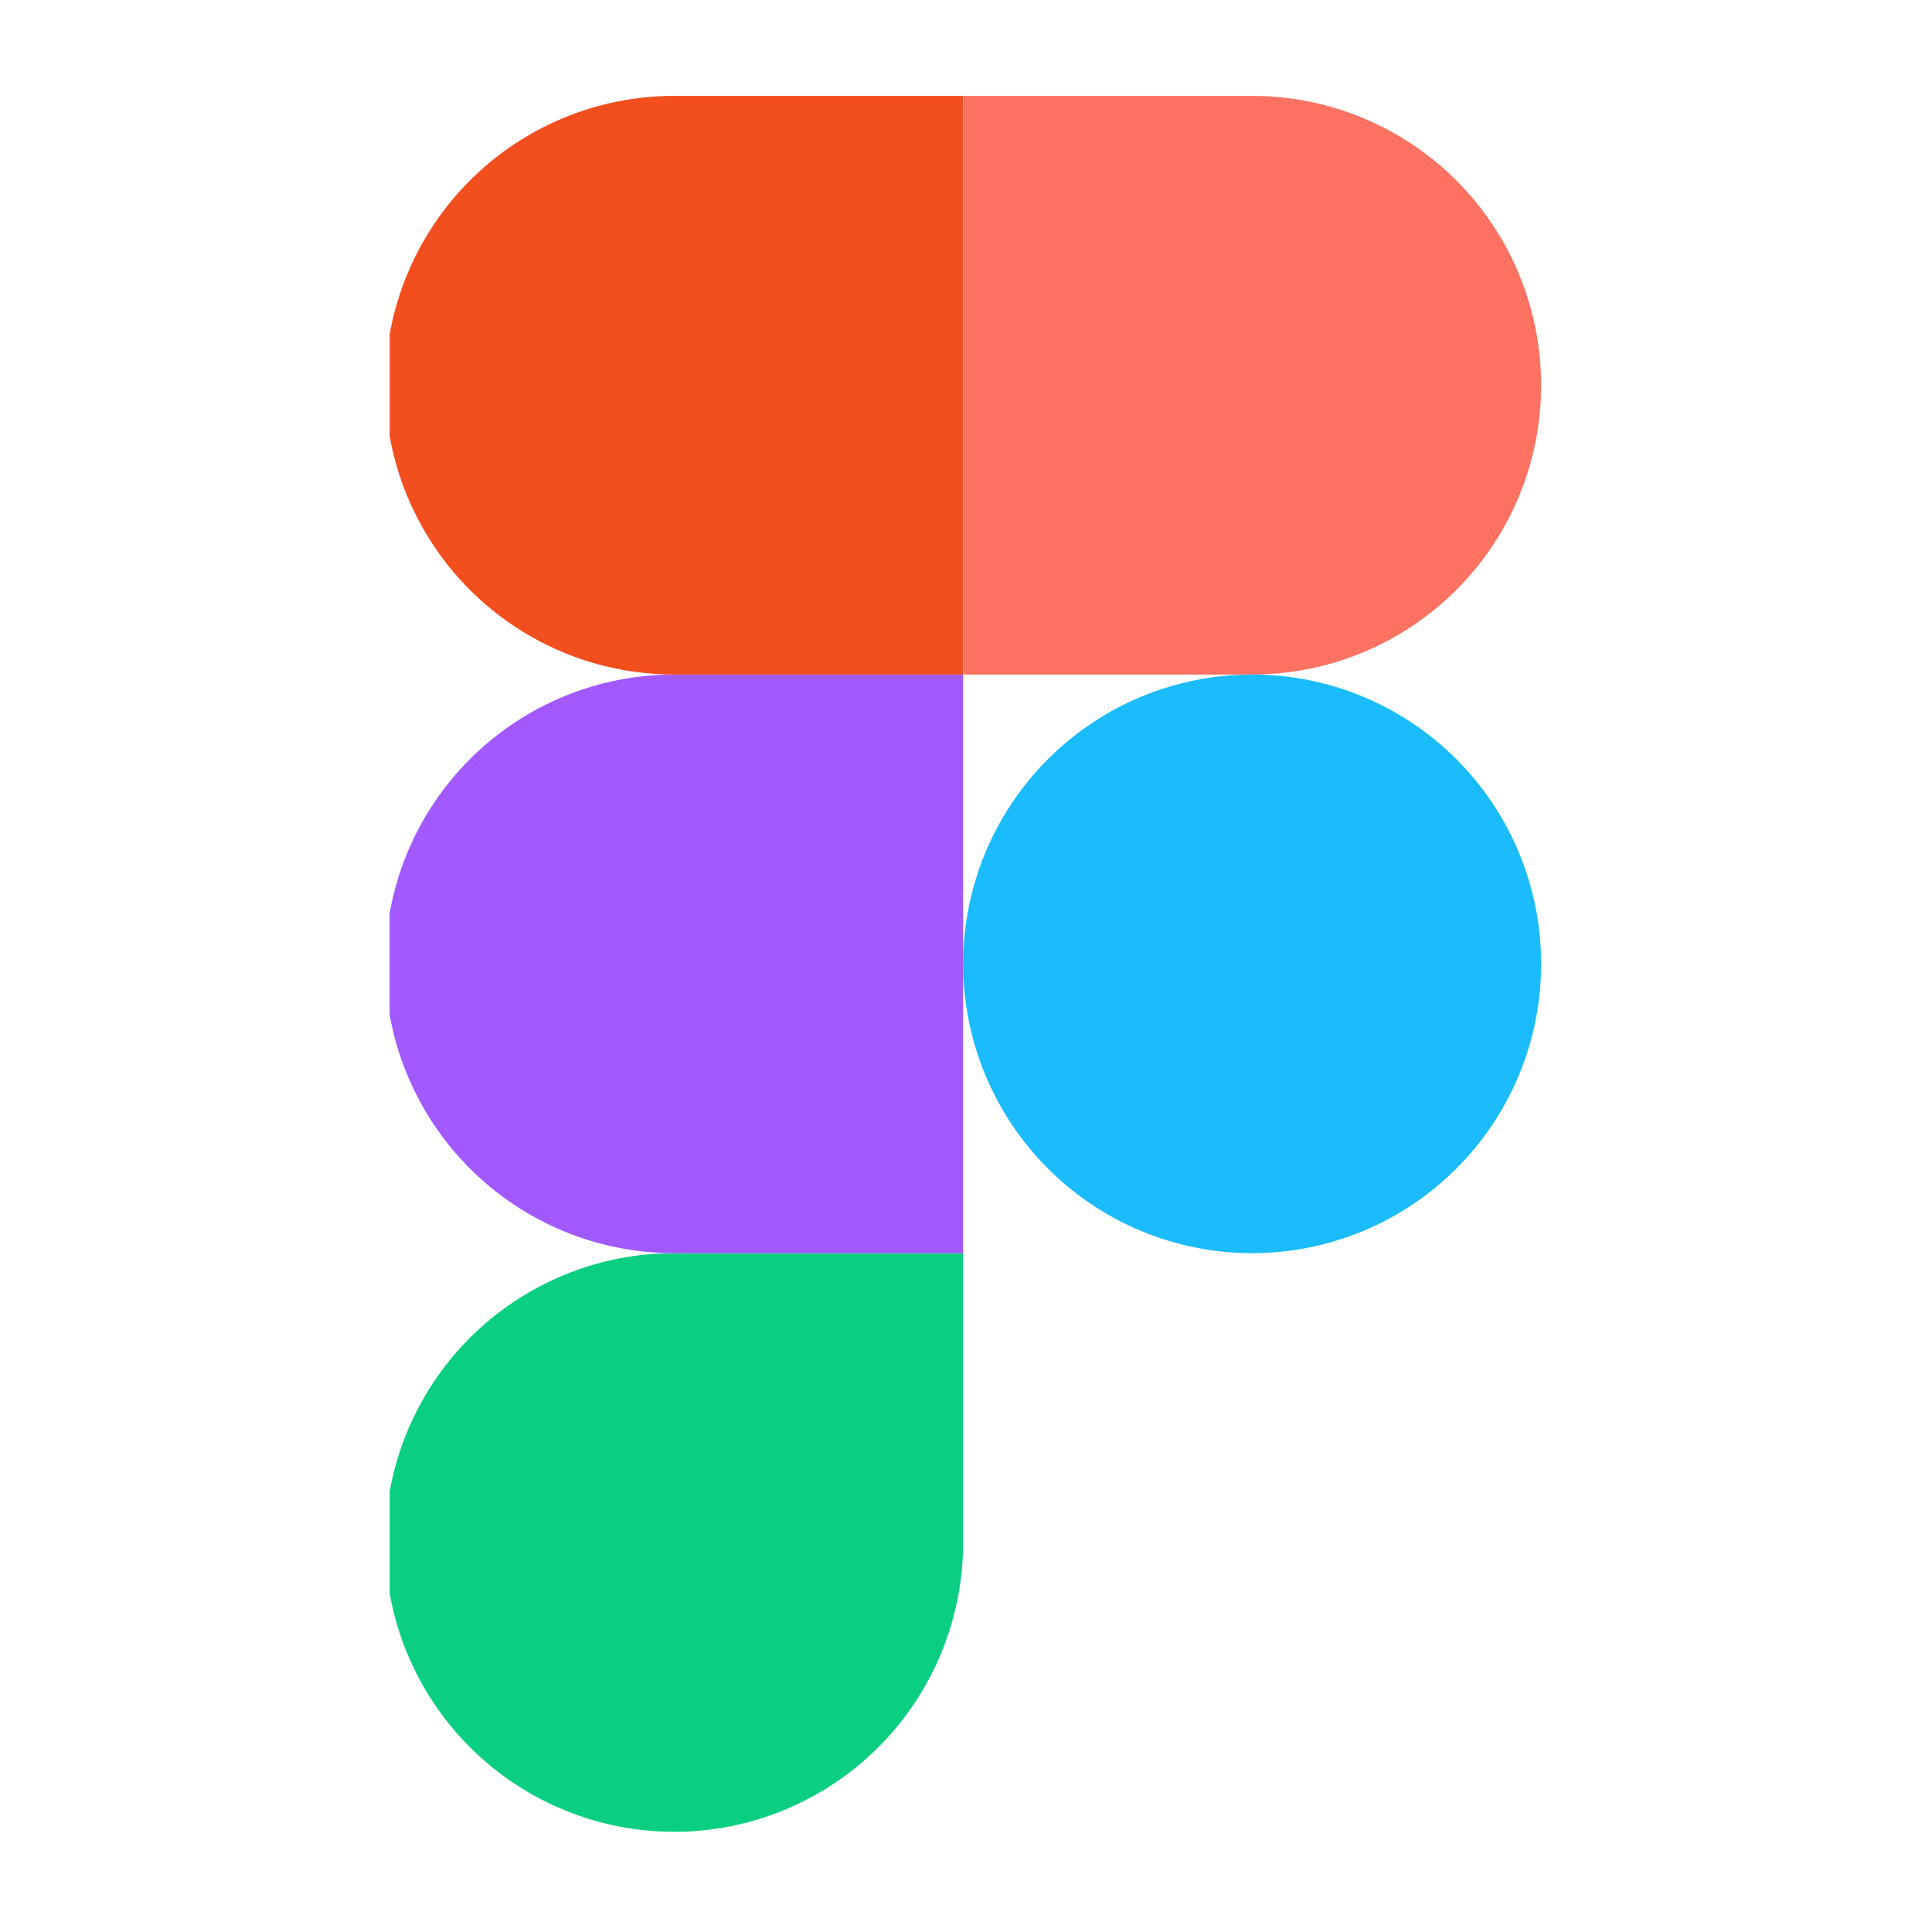 <svg xmlns="http://www.w3.org/2000/svg" xmlns:xlink="http://www.w3.org/1999/xlink" width="500" zoomAndPan="magnify" viewBox="0 0 375 375" height="500" preserveAspectRatio="xMidYMid meet" version="1.0"><defs><clipPath id="b0403d712d"><path d="M 75.633 243 L 187 243 L 187 356 L 75.633 356 Z M 75.633 243 " clip-rule="nonzero"/></clipPath><clipPath id="4407117b9c"><path d="M 75.633 130 L 187 130 L 187 244 L 75.633 244 Z M 75.633 130 " clip-rule="nonzero"/></clipPath><clipPath id="d188996d46"><path d="M 75.633 18 L 187 18 L 187 131 L 75.633 131 Z M 75.633 18 " clip-rule="nonzero"/></clipPath><clipPath id="6f4ff39773"><path d="M 186 18 L 299.133 18 L 299.133 131 L 186 131 Z M 186 18 " clip-rule="nonzero"/></clipPath><clipPath id="9bca688c17"><path d="M 186 130 L 299.133 130 L 299.133 244 L 186 244 Z M 186 130 " clip-rule="nonzero"/></clipPath></defs><g clip-path="url(#b0403d712d)"><path fill="#0acf83" d="M 130.852 355.555 C 132.691 355.555 134.523 355.465 136.352 355.285 C 138.18 355.102 139.992 354.832 141.797 354.477 C 143.598 354.117 145.379 353.668 147.137 353.137 C 148.895 352.602 150.621 351.984 152.32 351.277 C 154.016 350.574 155.676 349.789 157.293 348.922 C 158.914 348.055 160.488 347.113 162.016 346.09 C 163.543 345.066 165.02 343.973 166.438 342.809 C 167.859 341.641 169.219 340.406 170.516 339.105 C 171.816 337.805 173.047 336.445 174.215 335.023 C 175.379 333.602 176.473 332.125 177.492 330.598 C 178.512 329.066 179.457 327.492 180.324 325.867 C 181.188 324.246 181.973 322.586 182.676 320.887 C 183.379 319.188 183.996 317.457 184.531 315.699 C 185.062 313.938 185.512 312.156 185.867 310.352 C 186.227 308.547 186.496 306.73 186.676 304.902 C 186.855 303.07 186.945 301.234 186.945 299.398 L 186.945 243.238 L 130.852 243.238 C 129.016 243.238 127.184 243.328 125.355 243.508 C 123.527 243.691 121.711 243.961 119.91 244.316 C 118.105 244.676 116.328 245.125 114.57 245.656 C 112.812 246.191 111.082 246.809 109.387 247.516 C 107.688 248.219 106.031 249.004 104.41 249.871 C 102.789 250.738 101.215 251.68 99.688 252.703 C 98.16 253.727 96.688 254.82 95.266 255.988 C 93.848 257.152 92.488 258.387 91.188 259.688 C 89.891 260.988 88.656 262.348 87.492 263.77 C 86.324 265.191 85.234 266.668 84.211 268.195 C 83.191 269.727 82.246 271.301 81.383 272.926 C 80.516 274.547 79.73 276.207 79.027 277.906 C 78.324 279.605 77.707 281.336 77.172 283.094 C 76.641 284.855 76.195 286.637 75.836 288.441 C 75.477 290.246 75.207 292.062 75.027 293.891 C 74.848 295.723 74.758 297.559 74.758 299.398 C 74.758 301.234 74.848 303.07 75.027 304.902 C 75.207 306.73 75.477 308.547 75.836 310.352 C 76.195 312.156 76.641 313.938 77.172 315.699 C 77.707 317.457 78.324 319.188 79.027 320.887 C 79.73 322.586 80.516 324.246 81.383 325.867 C 82.246 327.492 83.191 329.066 84.211 330.598 C 85.234 332.125 86.324 333.602 87.492 335.023 C 88.656 336.445 89.891 337.805 91.188 339.105 C 92.488 340.406 93.848 341.641 95.266 342.809 C 96.688 343.973 98.16 345.066 99.688 346.09 C 101.215 347.113 102.789 348.055 104.41 348.922 C 106.031 349.789 107.688 350.574 109.387 351.277 C 111.082 351.984 112.812 352.602 114.57 353.137 C 116.328 353.668 118.105 354.117 119.91 354.477 C 121.711 354.832 123.527 355.102 125.355 355.285 C 127.184 355.465 129.016 355.555 130.852 355.555 Z M 130.852 355.555 " fill-opacity="1" fill-rule="nonzero"/></g><g clip-path="url(#4407117b9c)"><path fill="#a259ff" d="M 74.758 187.082 C 74.758 185.242 74.848 183.406 75.027 181.578 C 75.207 179.746 75.477 177.93 75.836 176.125 C 76.195 174.32 76.641 172.539 77.172 170.781 C 77.707 169.02 78.324 167.289 79.027 165.59 C 79.73 163.891 80.516 162.23 81.383 160.609 C 82.246 158.988 83.191 157.41 84.211 155.883 C 85.234 154.352 86.324 152.879 87.492 151.457 C 88.656 150.035 89.891 148.672 91.188 147.371 C 92.488 146.07 93.848 144.84 95.266 143.672 C 96.688 142.504 98.16 141.41 99.688 140.391 C 101.215 139.367 102.789 138.422 104.41 137.555 C 106.031 136.688 107.688 135.902 109.387 135.199 C 111.082 134.496 112.812 133.875 114.57 133.344 C 116.328 132.809 118.105 132.363 119.91 132.004 C 121.711 131.645 123.527 131.375 125.355 131.195 C 127.184 131.016 129.016 130.926 130.852 130.926 L 186.945 130.926 L 186.945 243.238 L 130.852 243.238 C 129.016 243.238 127.184 243.148 125.355 242.969 C 123.527 242.789 121.711 242.52 119.91 242.16 C 118.105 241.801 116.328 241.355 114.57 240.82 C 112.812 240.289 111.082 239.668 109.387 238.965 C 107.688 238.262 106.031 237.477 104.41 236.609 C 102.789 235.742 101.215 234.797 99.688 233.773 C 98.16 232.754 96.688 231.66 95.266 230.492 C 93.848 229.324 92.488 228.09 91.188 226.793 C 89.891 225.492 88.656 224.129 87.492 222.707 C 86.324 221.285 85.234 219.809 84.211 218.281 C 83.191 216.75 82.246 215.176 81.383 213.555 C 80.516 211.934 79.73 210.273 79.027 208.574 C 78.324 206.875 77.707 205.145 77.172 203.383 C 76.641 201.625 76.195 199.84 75.836 198.039 C 75.477 196.234 75.207 194.418 75.027 192.586 C 74.848 190.754 74.758 188.922 74.758 187.082 Z M 74.758 187.082 " fill-opacity="1" fill-rule="nonzero"/></g><g clip-path="url(#d188996d46)"><path fill="#f24e1e" d="M 74.758 74.766 C 74.758 72.93 74.848 71.094 75.027 69.266 C 75.207 67.438 75.477 65.621 75.836 63.816 C 76.191 62.016 76.637 60.234 77.172 58.473 C 77.703 56.715 78.32 54.984 79.023 53.285 C 79.727 51.59 80.512 49.93 81.375 48.309 C 82.242 46.684 83.184 45.109 84.203 43.582 C 85.223 42.051 86.312 40.578 87.48 39.156 C 88.645 37.734 89.875 36.375 91.172 35.074 C 92.469 33.773 93.828 32.539 95.246 31.371 C 96.668 30.207 98.141 29.109 99.664 28.09 C 101.191 27.066 102.766 26.121 104.383 25.254 C 106.004 24.387 107.66 23.602 109.355 22.898 C 111.051 22.191 112.777 21.574 114.535 21.039 C 116.293 20.504 118.07 20.055 119.871 19.695 C 121.672 19.336 123.484 19.066 125.312 18.883 C 127.141 18.703 128.973 18.609 130.809 18.609 L 186.902 18.609 L 186.902 130.926 L 130.852 130.926 C 129.016 130.926 127.184 130.836 125.355 130.652 C 123.527 130.473 121.711 130.203 119.91 129.844 C 118.105 129.488 116.328 129.039 114.57 128.508 C 112.812 127.973 111.082 127.355 109.387 126.648 C 107.688 125.945 106.031 125.16 104.41 124.293 C 102.789 123.426 101.215 122.48 99.688 121.461 C 98.16 120.438 96.688 119.344 95.266 118.176 C 93.848 117.012 92.488 115.777 91.188 114.477 C 89.891 113.176 88.656 111.816 87.492 110.395 C 86.324 108.973 85.234 107.496 84.211 105.965 C 83.191 104.438 82.246 102.863 81.383 101.238 C 80.516 99.617 79.73 97.957 79.027 96.258 C 78.324 94.559 77.707 92.828 77.172 91.07 C 76.641 89.309 76.195 87.527 75.836 85.723 C 75.477 83.918 75.207 82.102 75.027 80.27 C 74.848 78.441 74.758 76.605 74.758 74.766 Z M 74.758 74.766 " fill-opacity="1" fill-rule="nonzero"/></g><g clip-path="url(#6f4ff39773)"><path fill="#ff7262" d="M 186.945 18.609 L 243.039 18.609 C 244.879 18.609 246.711 18.699 248.539 18.879 C 250.367 19.059 252.184 19.328 253.984 19.688 C 255.785 20.047 257.566 20.492 259.324 21.027 C 261.082 21.562 262.809 22.18 264.508 22.883 C 266.203 23.59 267.863 24.375 269.484 25.242 C 271.102 26.109 272.676 27.051 274.203 28.074 C 275.73 29.098 277.207 30.191 278.625 31.355 C 280.047 32.523 281.406 33.758 282.703 35.059 C 284.004 36.359 285.238 37.719 286.402 39.141 C 287.566 40.562 288.66 42.039 289.68 43.566 C 290.703 45.098 291.645 46.672 292.512 48.293 C 293.379 49.918 294.16 51.578 294.863 53.277 C 295.566 54.977 296.188 56.707 296.719 58.465 C 297.254 60.227 297.699 62.008 298.059 63.812 C 298.414 65.613 298.684 67.434 298.863 69.262 C 299.043 71.094 299.133 72.93 299.133 74.766 C 299.133 76.605 299.043 78.441 298.863 80.27 C 298.684 82.102 298.414 83.918 298.059 85.723 C 297.699 87.527 297.254 89.309 296.719 91.07 C 296.188 92.828 295.566 94.559 294.863 96.258 C 294.16 97.957 293.379 99.617 292.512 101.238 C 291.645 102.863 290.703 104.438 289.68 105.965 C 288.66 107.496 287.566 108.973 286.402 110.395 C 285.238 111.816 284.004 113.176 282.703 114.477 C 281.406 115.777 280.047 117.012 278.625 118.176 C 277.207 119.344 275.73 120.438 274.203 121.461 C 272.676 122.48 271.102 123.426 269.484 124.293 C 267.863 125.16 266.203 125.945 264.508 126.648 C 262.809 127.355 261.082 127.973 259.324 128.508 C 257.566 129.039 255.785 129.488 253.984 129.844 C 252.184 130.203 250.367 130.473 248.539 130.652 C 246.711 130.836 244.879 130.926 243.039 130.926 L 186.945 130.926 Z M 186.945 18.609 " fill-opacity="1" fill-rule="nonzero"/></g><g clip-path="url(#9bca688c17)"><path fill="#1abcfe" d="M 299.133 187.082 C 299.133 188.922 299.043 190.754 298.863 192.586 C 298.684 194.418 298.414 196.234 298.059 198.039 C 297.699 199.84 297.254 201.625 296.719 203.383 C 296.188 205.145 295.566 206.875 294.863 208.574 C 294.16 210.273 293.379 211.934 292.512 213.555 C 291.645 215.176 290.703 216.75 289.68 218.281 C 288.66 219.809 287.566 221.285 286.402 222.707 C 285.238 224.129 284.004 225.492 282.703 226.793 C 281.406 228.09 280.047 229.324 278.625 230.492 C 277.207 231.66 275.73 232.754 274.203 233.773 C 272.676 234.797 271.102 235.742 269.484 236.609 C 267.863 237.477 266.203 238.262 264.508 238.965 C 262.809 239.668 261.082 240.289 259.324 240.82 C 257.566 241.355 255.785 241.801 253.984 242.16 C 252.184 242.52 250.367 242.789 248.539 242.969 C 246.711 243.148 244.879 243.238 243.039 243.238 C 241.203 243.238 239.371 243.148 237.543 242.969 C 235.715 242.789 233.898 242.52 232.098 242.16 C 230.297 241.801 228.516 241.355 226.758 240.82 C 225 240.289 223.273 239.668 221.574 238.965 C 219.875 238.262 218.219 237.477 216.598 236.609 C 214.977 235.742 213.402 234.797 211.875 233.773 C 210.348 232.754 208.875 231.66 207.453 230.492 C 206.035 229.324 204.676 228.09 203.375 226.793 C 202.078 225.492 200.844 224.129 199.68 222.707 C 198.516 221.285 197.422 219.809 196.398 218.281 C 195.379 216.75 194.438 215.176 193.57 213.555 C 192.703 211.934 191.918 210.273 191.215 208.574 C 190.512 206.875 189.895 205.145 189.363 203.383 C 188.828 201.625 188.383 199.84 188.023 198.039 C 187.664 196.234 187.398 194.418 187.215 192.586 C 187.035 190.754 186.945 188.922 186.945 187.082 C 186.945 185.242 187.035 183.406 187.215 181.578 C 187.398 179.746 187.664 177.93 188.023 176.125 C 188.383 174.32 188.828 172.539 189.363 170.781 C 189.895 169.02 190.512 167.289 191.215 165.59 C 191.918 163.891 192.703 162.23 193.57 160.609 C 194.438 158.988 195.379 157.41 196.398 155.883 C 197.422 154.352 198.516 152.879 199.68 151.457 C 200.844 150.035 202.078 148.672 203.375 147.371 C 204.676 146.07 206.035 144.84 207.453 143.672 C 208.875 142.504 210.348 141.41 211.875 140.391 C 213.402 139.367 214.977 138.422 216.598 137.555 C 218.219 136.688 219.875 135.902 221.574 135.199 C 223.273 134.496 225 133.875 226.758 133.344 C 228.516 132.809 230.297 132.363 232.098 132.004 C 233.898 131.645 235.715 131.375 237.543 131.195 C 239.371 131.016 241.203 130.926 243.039 130.926 C 244.879 130.926 246.711 131.016 248.539 131.195 C 250.367 131.375 252.184 131.645 253.984 132.004 C 255.785 132.363 257.566 132.809 259.324 133.344 C 261.082 133.875 262.809 134.496 264.508 135.199 C 266.203 135.902 267.863 136.688 269.484 137.555 C 271.102 138.422 272.676 139.367 274.203 140.391 C 275.73 141.41 277.207 142.504 278.625 143.672 C 280.047 144.84 281.406 146.07 282.703 147.371 C 284.004 148.672 285.238 150.035 286.402 151.457 C 287.566 152.879 288.66 154.352 289.68 155.883 C 290.703 157.41 291.645 158.988 292.512 160.609 C 293.379 162.23 294.16 163.891 294.863 165.59 C 295.566 167.289 296.188 169.02 296.719 170.781 C 297.254 172.539 297.699 174.32 298.059 176.125 C 298.414 177.93 298.684 179.746 298.863 181.578 C 299.043 183.406 299.133 185.242 299.133 187.082 Z M 299.133 187.082 " fill-opacity="1" fill-rule="nonzero"/></g></svg>